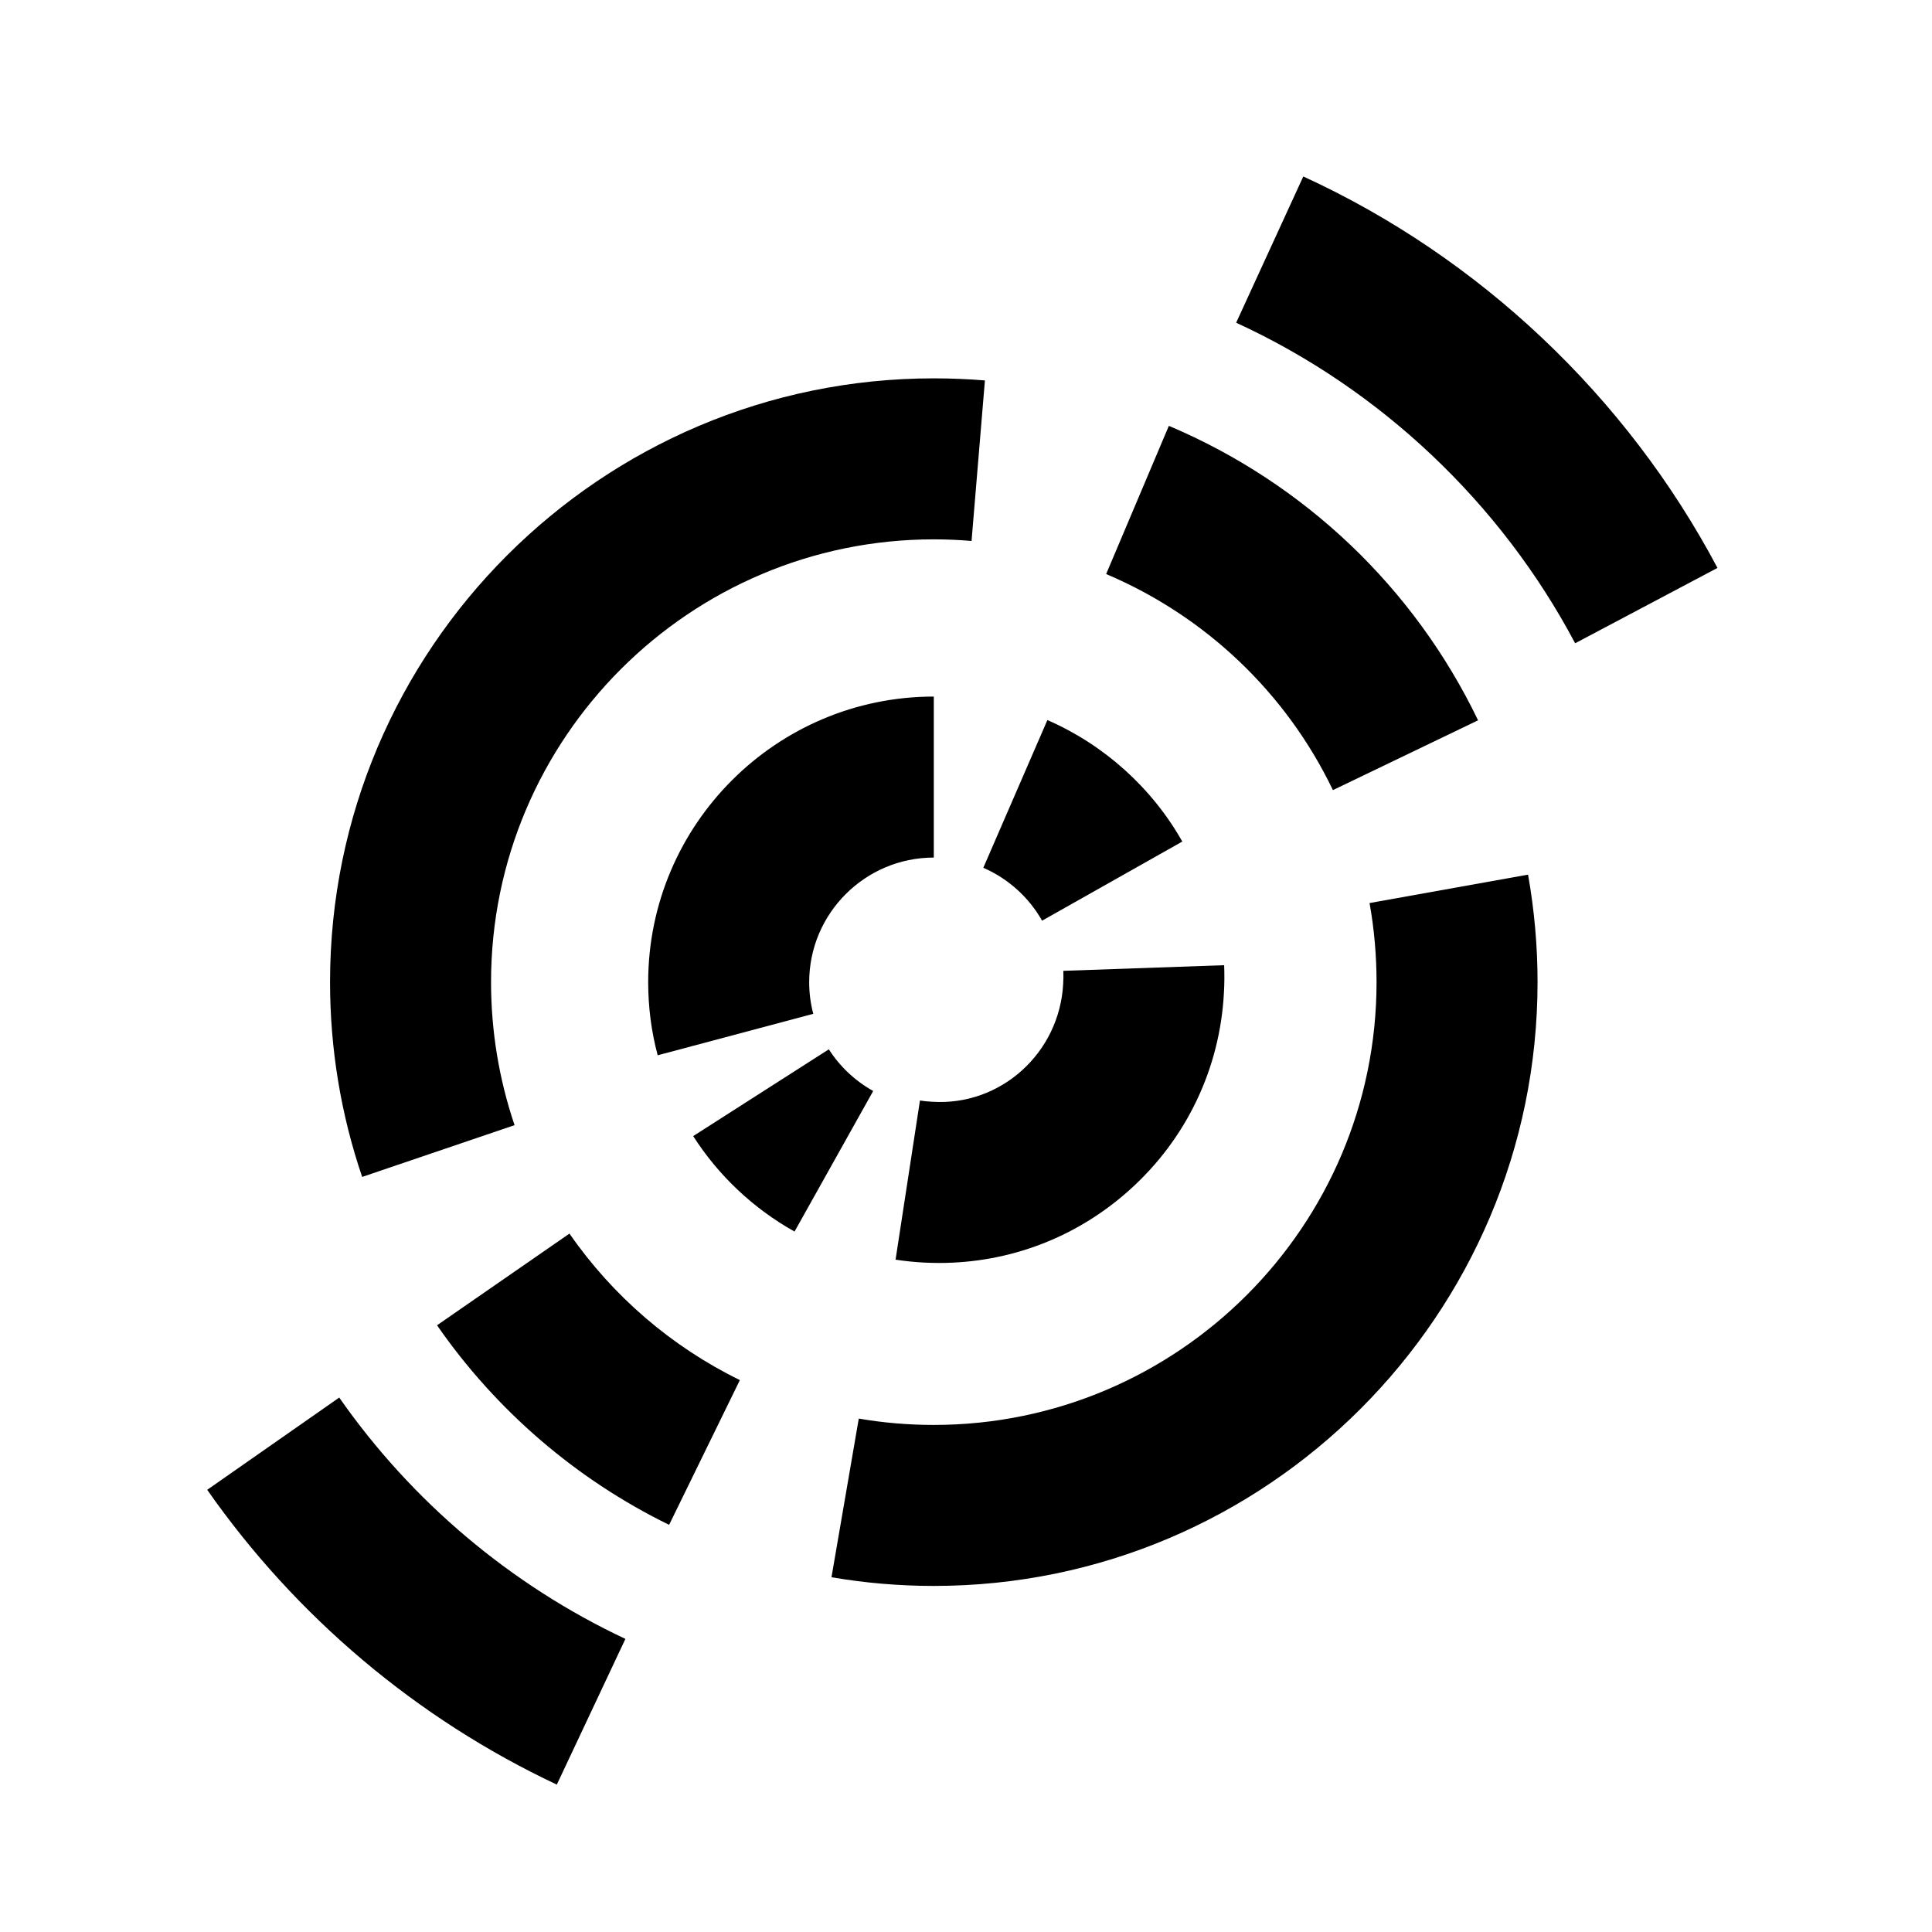 <?xml version="1.0" encoding="utf-8"?>
<!-- Generator: Adobe Illustrator 15.1.0, SVG Export Plug-In . SVG Version: 6.00 Build 0)  -->
<!DOCTYPE svg PUBLIC "-//W3C//DTD SVG 1.1//EN" "http://www.w3.org/Graphics/SVG/1.1/DTD/svg11.dtd">
<svg version="1.1" id="Layer_1" xmlns="http://www.w3.org/2000/svg" xmlns:xlink="http://www.w3.org/1999/xlink" x="0px" y="0px"
	 width="24px" height="24px" viewBox="0 0 24 24" enable-background="new 0 0 24 24" xml:space="preserve">
<path d="M8.312,18.942c-1.153-0.563-2.15-1.421-2.883-2.479l1.645-1.139c0.538,0.777,1.27,1.406,2.117,1.82L8.312,18.942z"/>
<path fill="none" stroke="#000000" stroke-width="2" d="M8.751,18.044"/>
<path d="M11.6,19.701c-0.425,0-0.853-0.036-1.271-0.108l0.339-1.971c0.306,0.053,0.62,0.079,0.932,0.079c3.033,0,5.5-2.468,5.5-5.5
	c0-0.331-0.029-0.661-0.087-0.983l1.969-0.353c0.078,0.438,0.118,0.887,0.118,1.335C19.1,16.337,15.735,19.701,11.6,19.701z"/>
<path d="M16.558,9.815c-0.58-1.207-1.581-2.16-2.817-2.684L14.52,5.29c1.685,0.713,3.049,2.012,3.841,3.658L16.558,9.815z"/>
<path fill="none" stroke="#000000" stroke-width="2" d="M14.13,6.211"/>
<path fill="none" stroke="#000000" stroke-width="2" d="M12.756,5.803"/>
<path d="M4.499,14.62C4.234,13.842,4.1,13.027,4.1,12.2c0-4.136,3.364-7.5,7.5-7.5c0.214,0,0.426,0.009,0.635,0.026L12.069,6.72
	C11.915,6.707,11.758,6.7,11.6,6.7c-3.033,0-5.5,2.467-5.5,5.5c0,0.607,0.099,1.206,0.292,1.777L4.499,14.62z"/>
<path d="M9.87,15.299c-0.51-0.285-0.945-0.695-1.259-1.186l1.685-1.078c0.137,0.214,0.327,0.393,0.551,0.518L9.87,15.299z"/>
<path fill="none" stroke="#000000" stroke-width="2" d="M10.358,14.426"/>
<path d="M11.667,15.689c-0.063,0-0.127-0.002-0.191-0.005c-0.114-0.006-0.233-0.018-0.351-0.036l0.303-1.977
	c0.048,0.007,0.097,0.013,0.146,0.015c0.86,0.059,1.588-0.611,1.633-1.463c0.004-0.058,0.004-0.111,0.002-0.163l1.998-0.07
	c0.004,0.114,0.004,0.229-0.003,0.344c-0.05,0.941-0.465,1.812-1.169,2.445C13.379,15.37,12.544,15.689,11.667,15.689z"/>
<path d="M12.945,11.437c-0.164-0.291-0.423-0.524-0.73-0.657l0.796-1.835c0.703,0.306,1.299,0.841,1.676,1.509L12.945,11.437z"/>
<path fill="none" stroke="#000000" stroke-width="2" d="M12.613,9.862"/>
<path d="M8.17,13.109c-0.079-0.295-0.118-0.6-0.118-0.908c0-1.957,1.592-3.548,3.548-3.548v2c-0.854,0-1.548,0.695-1.548,1.548
	c0,0.134,0.017,0.267,0.051,0.393L8.17,13.109z"/>
<path d="M6.917,22.169c-1.738-0.818-3.239-2.084-4.343-3.662l1.64-1.146c0.903,1.293,2.132,2.329,3.555,2.998L6.917,22.169z"/>
<path d="M19.567,7.991c-0.925-1.746-2.421-3.16-4.211-3.982l0.834-1.817c2.188,1.004,4.015,2.731,5.145,4.863L19.567,7.991z"/>
</svg>
